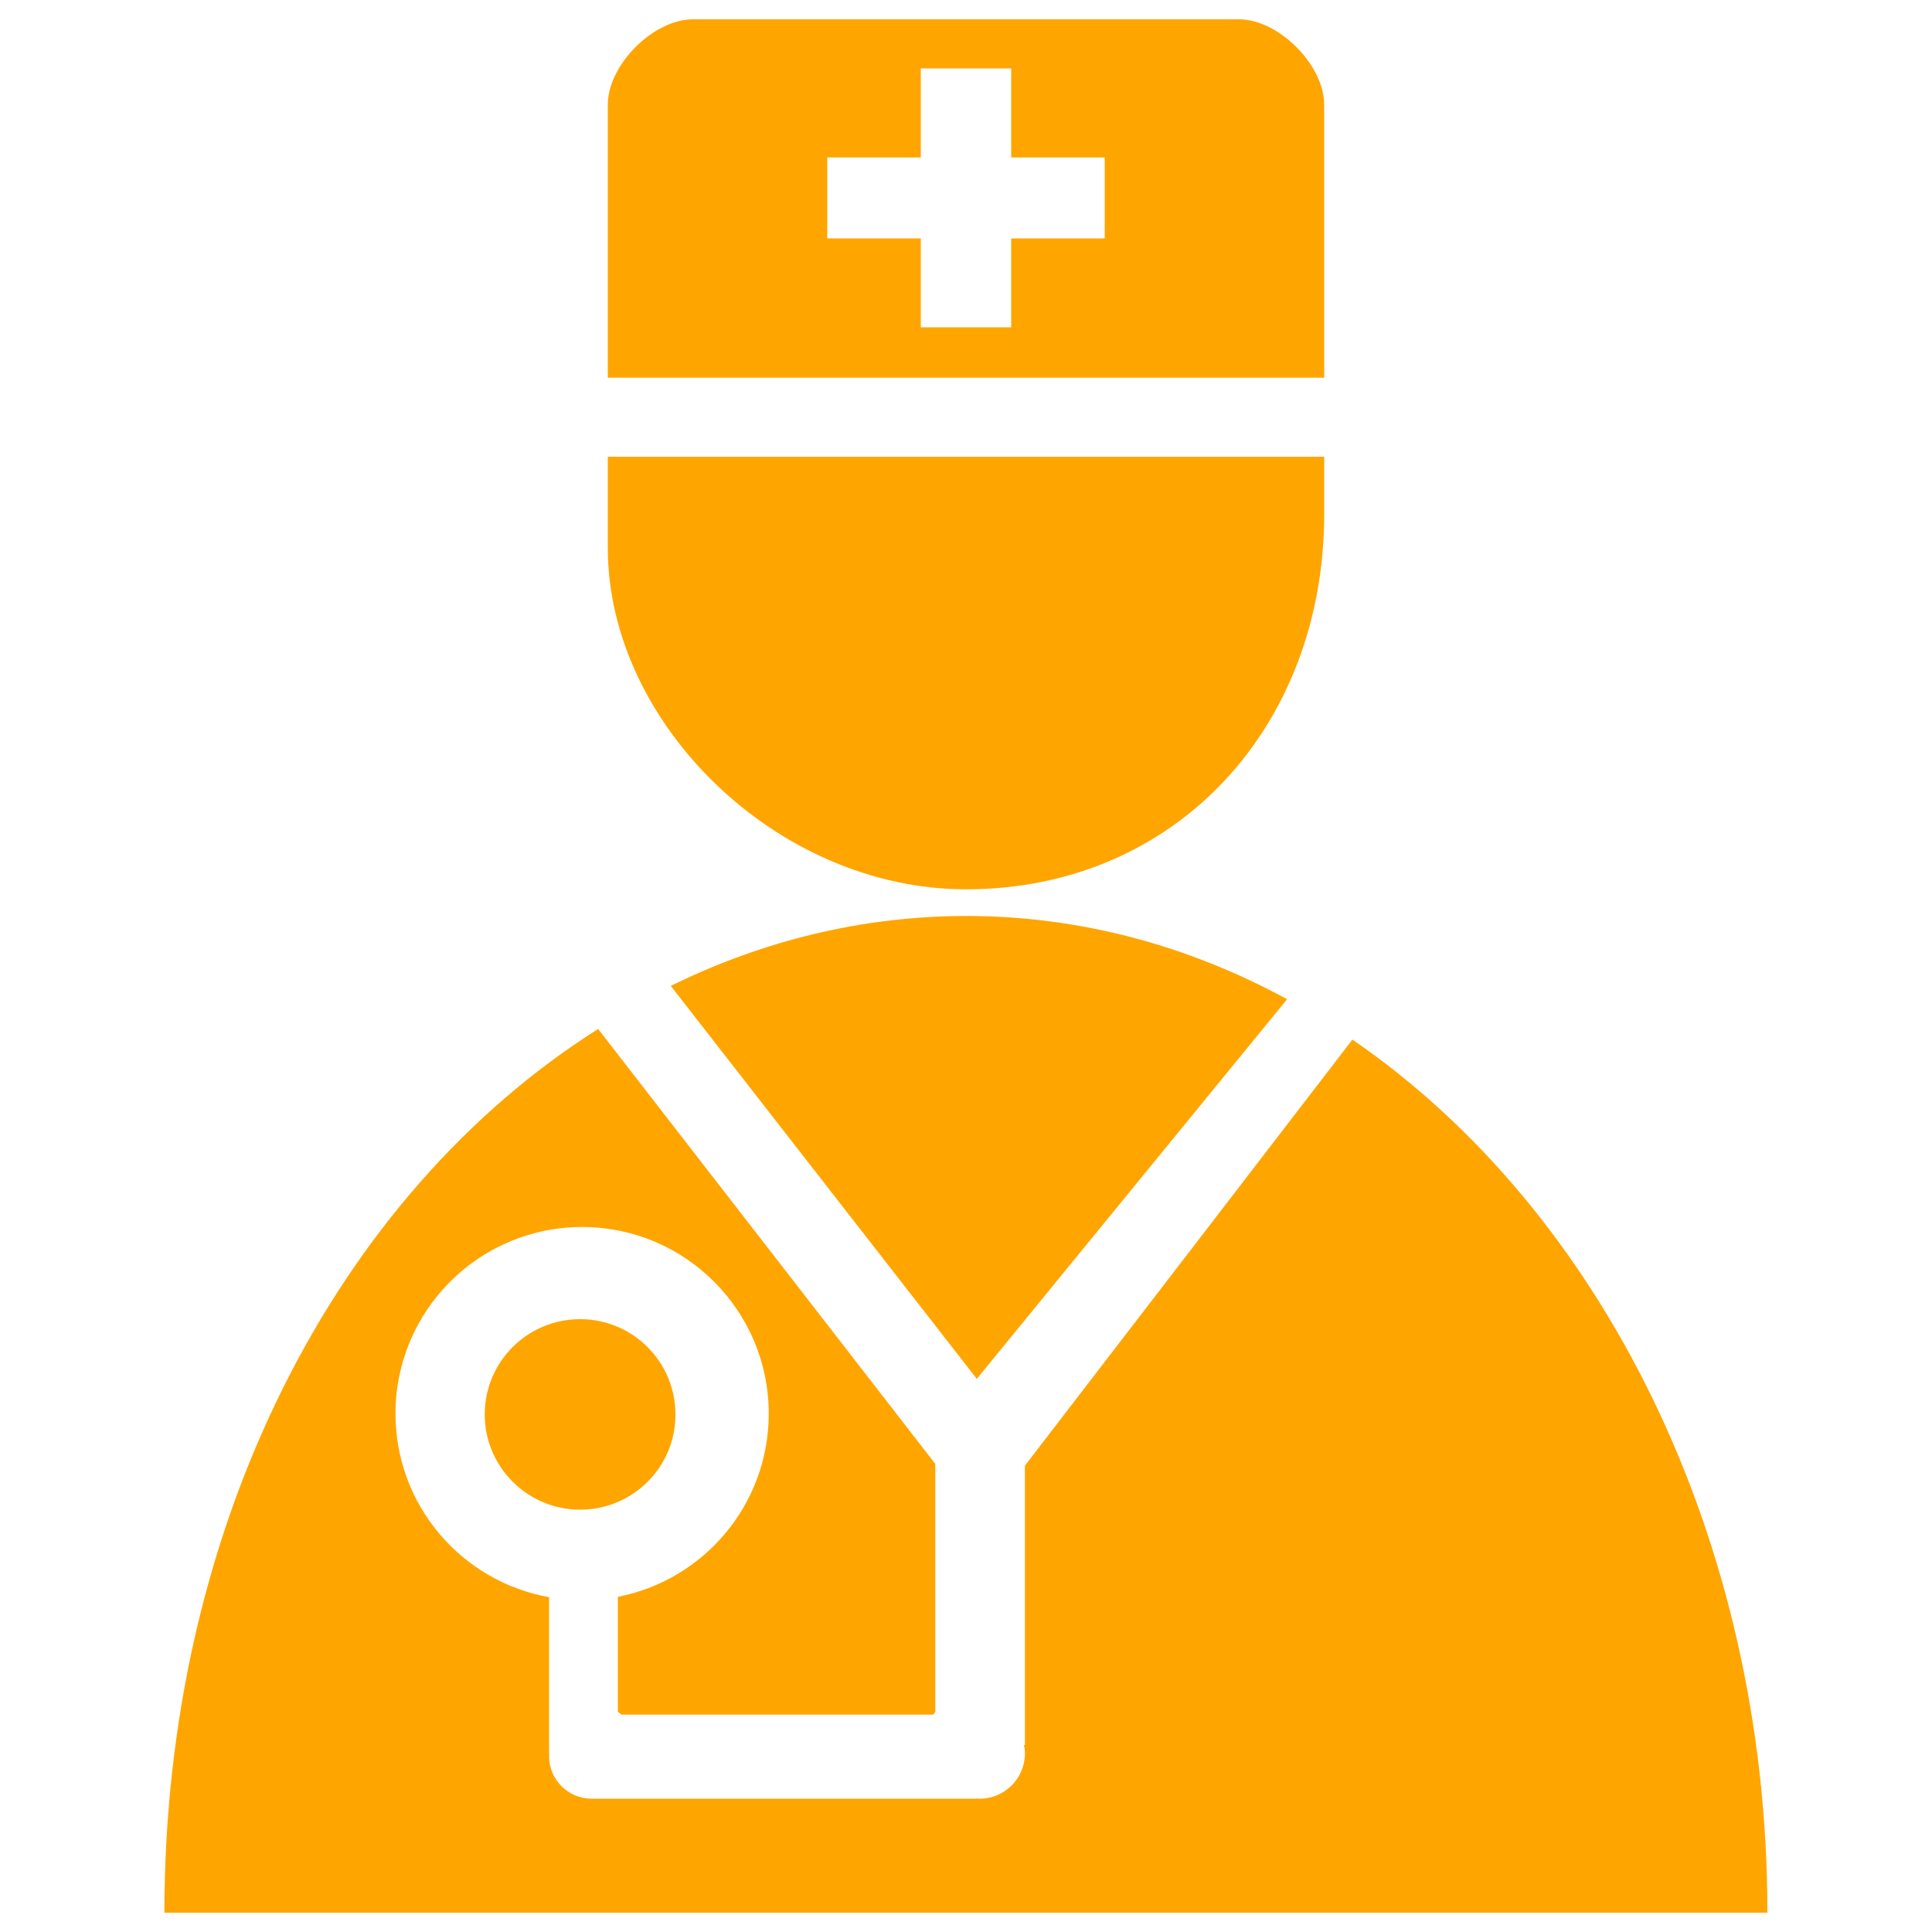 <?xml version="1.0" encoding="utf-8"?>
<!-- Svg Vector Icons : http://www.onlinewebfonts.com/icon -->
<!DOCTYPE svg PUBLIC "-//W3C//DTD SVG 1.1//EN" "http://www.w3.org/Graphics/SVG/1.1/DTD/svg11.dtd">
<svg version="1.1" xmlns="http://www.w3.org/2000/svg" xmlns:xlink="http://www.w3.org/1999/xlink" x="0px" y="0px" viewBox="0 0 1000 1000" enable-background="new 0 0 1000 1000" xml:space="preserve">
<g style="stroke: none; fill: orange;"><path d="M500,460.3c108.5,0,185.4-84,185.4-194.3v-29.6H314.6v47.2C314.6,374.6,402.4,460.3,500,460.3z M685.4,54.2c0-20.6-23.6-44.2-44.1-44.2H358.7c-20.6,0-44.1,23.6-44.1,44.2v141.3h370.8V54.2L685.4,54.2z M523.4,169.4h-46.8v-46h-48.4V81.5h48.4V35.4h46.8v46.1h48.4v41.9l-48.4,0V169.4z M347.2,510.3l158.4,203.4l160.6-196.5c-50.9-27.7-107.1-43.1-166.2-43.1C446,474.2,394.5,487,347.2,510.3z M309.6,532.6C174.7,617.8,85.1,789,85.1,990h829.7c0-194.6-86.7-364.1-214.8-451.9L530.5,758.6v144.6h-0.5c0.3,1.4,0.5,2.9,0.5,4.4c0,12.9-10.5,23.4-23.4,23.4c-0.5,0-1.1-0.1-1.6-0.2v0.2H306.2l0,0c-12.1,0-22-9.8-22-22c0-0.5,0.1-0.9,0.1-1.4h-0.1v-80.9c-45.2-8.1-79.5-47.5-79.5-95c0-53.4,43.3-96.6,96.6-96.6c53.4,0,96.6,43.3,96.6,96.6c0,47-33.6,86.2-78.1,94.8v59.5c0.6,0.5,1.3,1,1.9,1.5H483c0.4-0.5,0.7-0.9,1.1-1.4V757.7 M300.3,781.4c-27.3,0-49.4-22.1-49.4-49.3c0-27.3,22.1-49.3,49.4-49.3c27.3,0,49.3,22.1,49.3,49.3C349.7,759.3,327.6,781.4,300.3,781.4z"/></g>
</svg>
